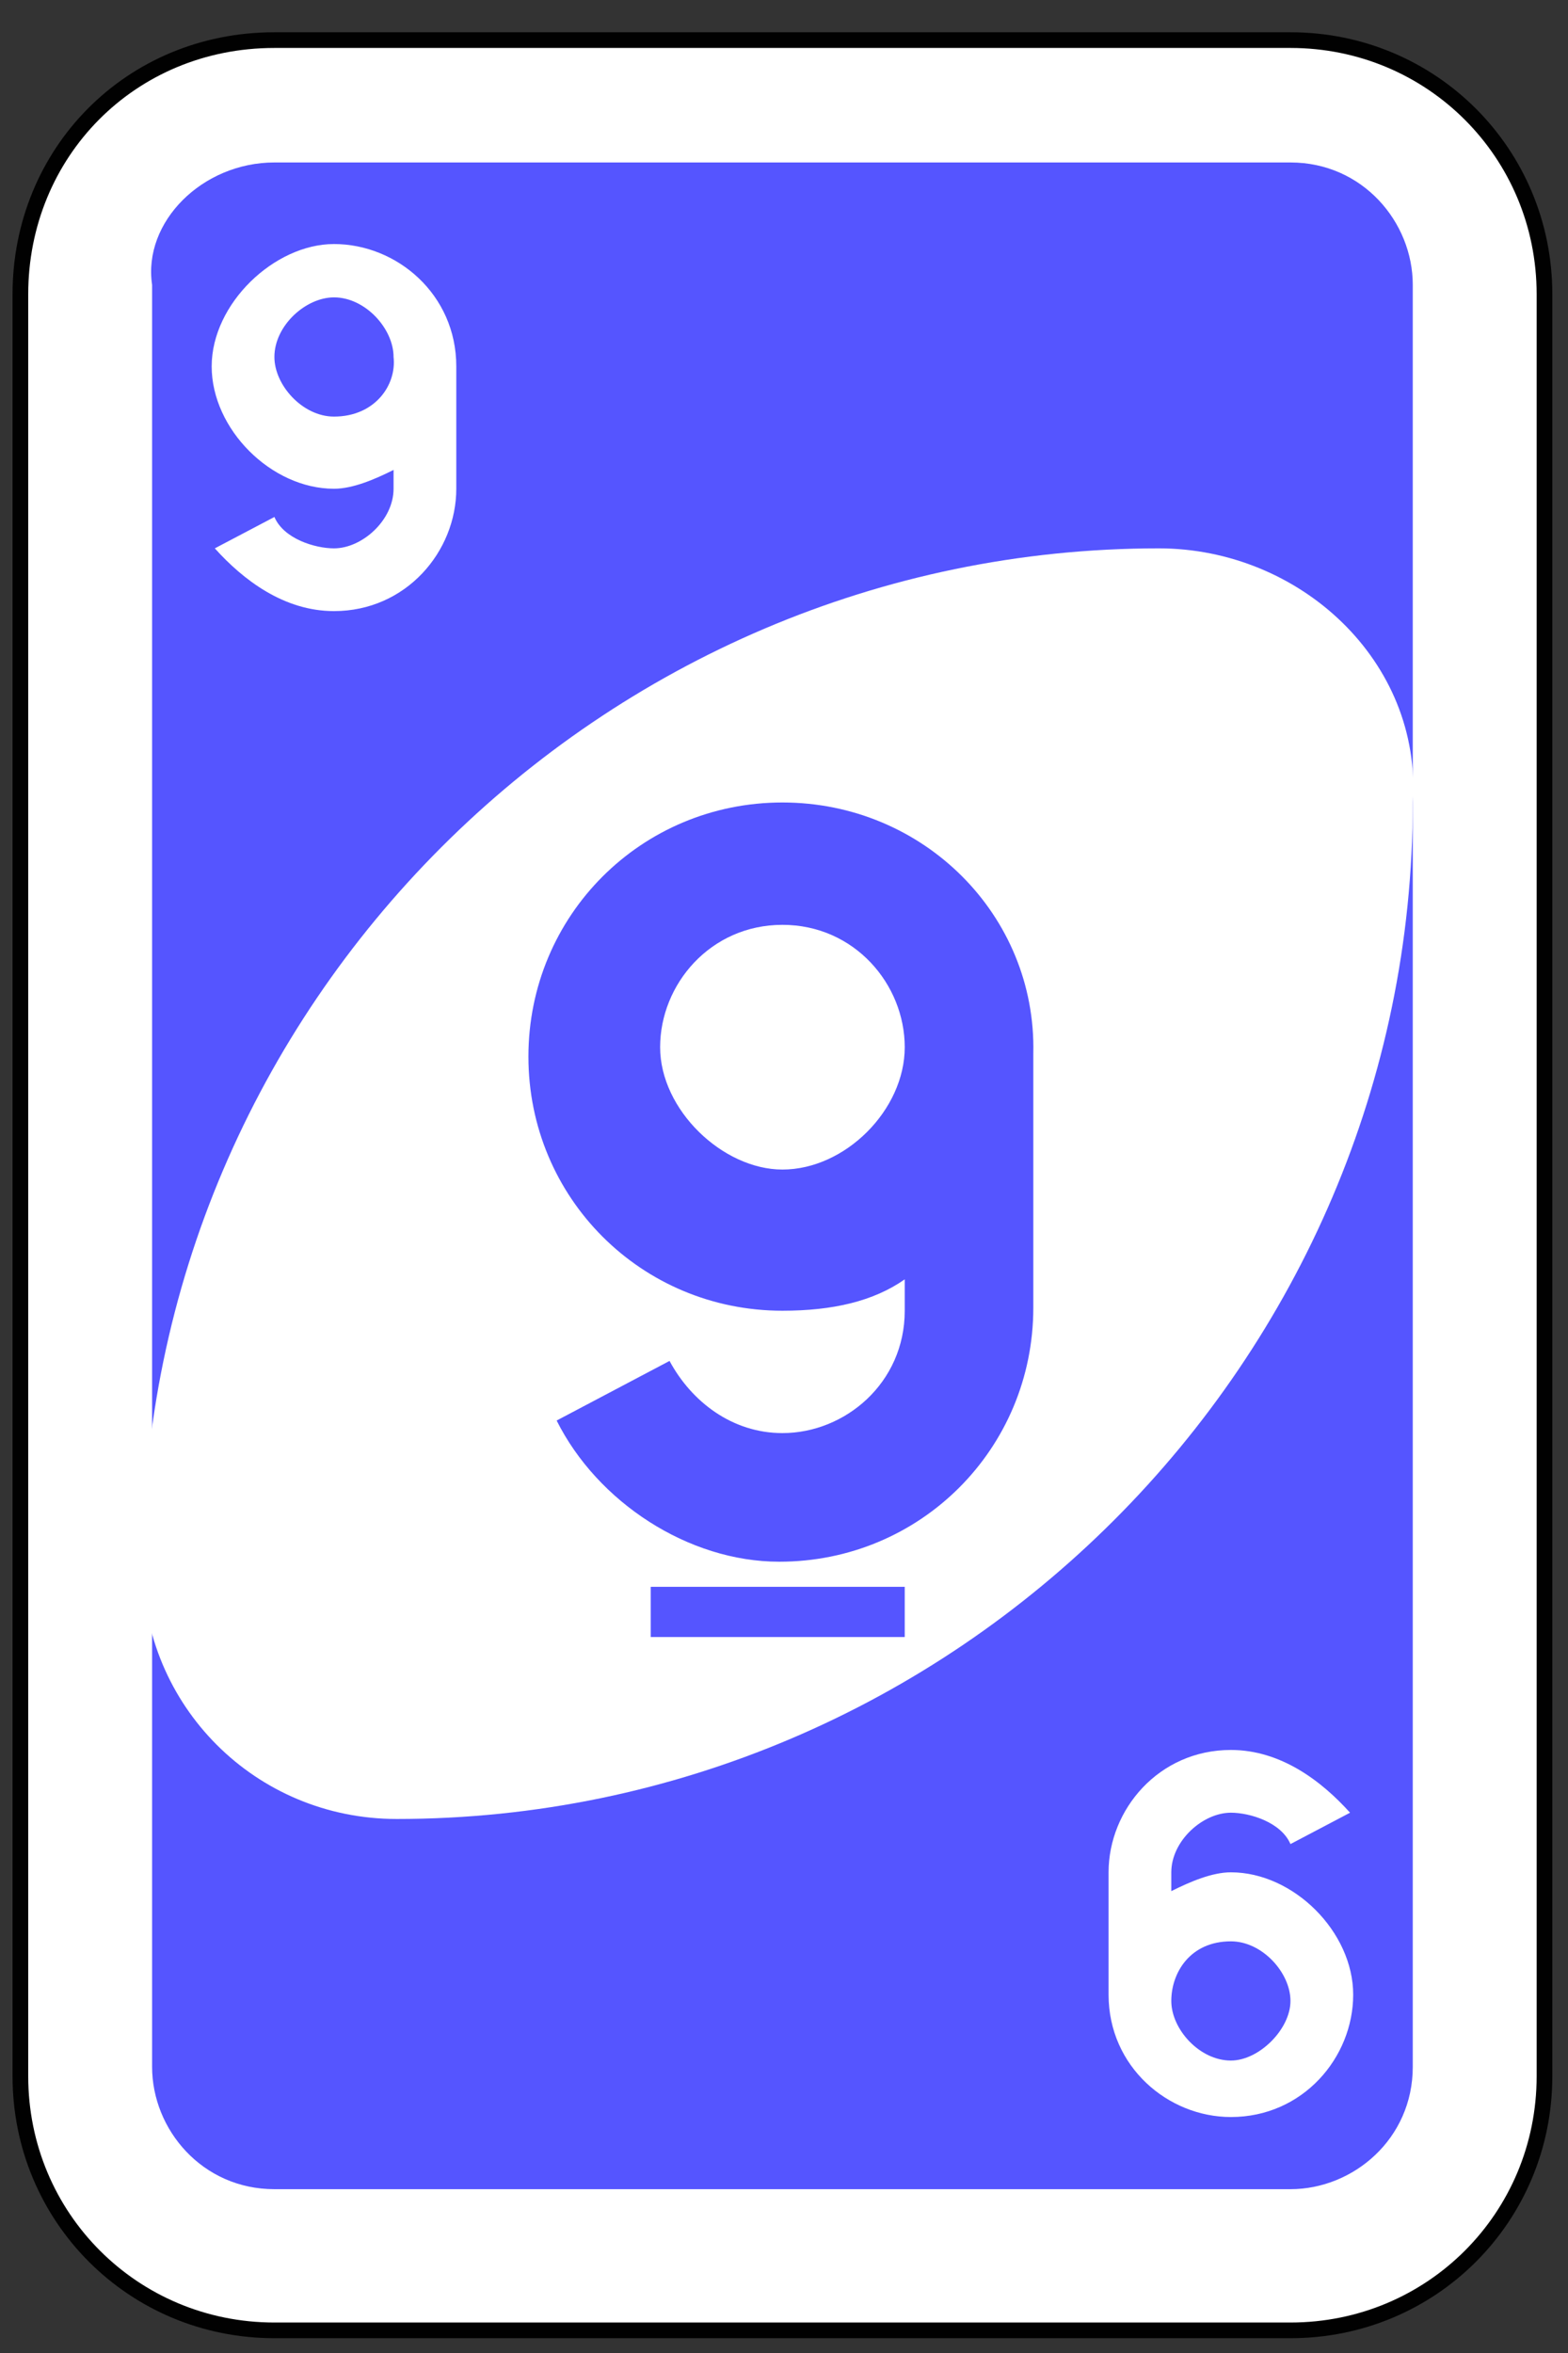 <?xml version="1.0" encoding="utf-8"?>
<!-- Generator: Adobe Illustrator 19.0.0, SVG Export Plug-In . SVG Version: 6.00 Build 0)  -->
<svg version="1.1" id="Layer_1" xmlns="http://www.w3.org/2000/svg" xmlns:xlink="http://www.w3.org/1999/xlink" x="0px" y="0px"
	 viewBox="-439 51 200 300" style="enable-background:new -439 51 200 300;" xml:space="preserve">
<rect x="-439" y="51" width="200" height="300" fill="#333333" stroke="none"/>
<style type="text/css">
	.st0{fill:#FFFFFF;stroke:#010101;stroke-width:0.5;}
	.st1{fill:#5555FF;}
	.st2{fill:#FFFFFF;}
</style>
<g id="g6627" transform="matrix(4,0,0,4,-1260,-2077.086)">
	<path id="rect2987-8-5-81" class="st0" d="M214,533.3h32.4c4.5,0,8.1,3.6,8.1,8.1v56.8c0,4.5-3.6,8.1-8.1,8.1H214
		c-4.5,0-8.1-3.6-8.1-8.1v-56.8C205.9,536.9,209.4,533.3,214,533.3z"/>
	<path id="rect3757-26-33-5" class="st1" d="M214,537.2h32.4c2.3,0,3.9,1.9,3.9,3.9v56.8c0,2.3-1.9,3.9-3.9,3.9H214
		c-2.3,0-3.9-1.9-3.9-3.9v-56.8C209.8,539.1,211.7,537.2,214,537.2z"/>
	<path id="path3773-0-4-8-4-60-3-86" class="st2" d="M242.2,549.5c-17.8,0-32.4,14.6-32.4,32.4c0,4.5,3.6,8.1,8.1,8.1
		c17.8,0,32.4-14.6,32.4-32.4C250.6,553.1,246.7,549.5,242.2,549.5z"/>
	<path id="path3962-5-8" class="st1" d="M230.2,557.6c-4.5,0-8.1,3.6-8.1,8.1s3.6,8.1,8.1,8.1c1.6,0,2.9-0.3,3.9-1v1
		c0,2.3-1.9,3.9-3.9,3.9c-1.6,0-2.9-1-3.6-2.3l-3.6,1.9c1.3,2.6,4.2,4.5,7.1,4.5c4.5,0,8.1-3.6,8.1-8.1v-8.1
		C238.3,561.2,234.7,557.6,230.2,557.6z M230.2,561.5c2.3,0,3.9,1.9,3.9,3.9s-1.9,3.9-3.9,3.9c-1.9,0-3.9-1.9-3.9-3.9
		S227.9,561.5,230.2,561.5z M226,582.6v1.6h8.1v-1.6H226z"/>
	<path id="path3962-5-6-2-1-9" class="st2" d="M215.9,551.5c2.3,0,3.9-1.9,3.9-3.9v-3.9c0-2.3-1.9-3.9-3.9-3.9
		c-1.9,0-3.9,1.9-3.9,3.9s1.9,3.9,3.9,3.9c0.6,0,1.3-0.3,1.9-0.6v0.6c0,1-1,1.9-1.9,1.9c-0.6,0-1.6-0.3-1.9-1l-1.9,1
		C213,550.5,214.3,551.5,215.9,551.5z M215.9,545.3c-1,0-1.9-1-1.9-1.9c0-1,1-1.9,1.9-1.9c1,0,1.9,1,1.9,1.9
		C217.9,544.3,217.2,545.3,215.9,545.3z"/>
	<path id="path3962-5-6-2-1-8-7" class="st2" d="M244.5,587.8c-2.3,0-3.9,1.9-3.9,3.9v3.9c0,2.3,1.9,3.9,3.9,3.9
		c2.3,0,3.9-1.9,3.9-3.9s-1.9-3.9-3.9-3.9c-0.6,0-1.3,0.3-1.9,0.6v-0.6c0-1,1-1.9,1.9-1.9c0.6,0,1.6,0.3,1.9,1l1.9-1
		C247.4,588.8,246.1,587.8,244.5,587.8z M244.5,593.9c1,0,1.9,1,1.9,1.9s-1,1.9-1.9,1.9c-1,0-1.9-1-1.9-1.9S243.2,593.9,244.5,593.9
		z"/>
</g>
</svg>
